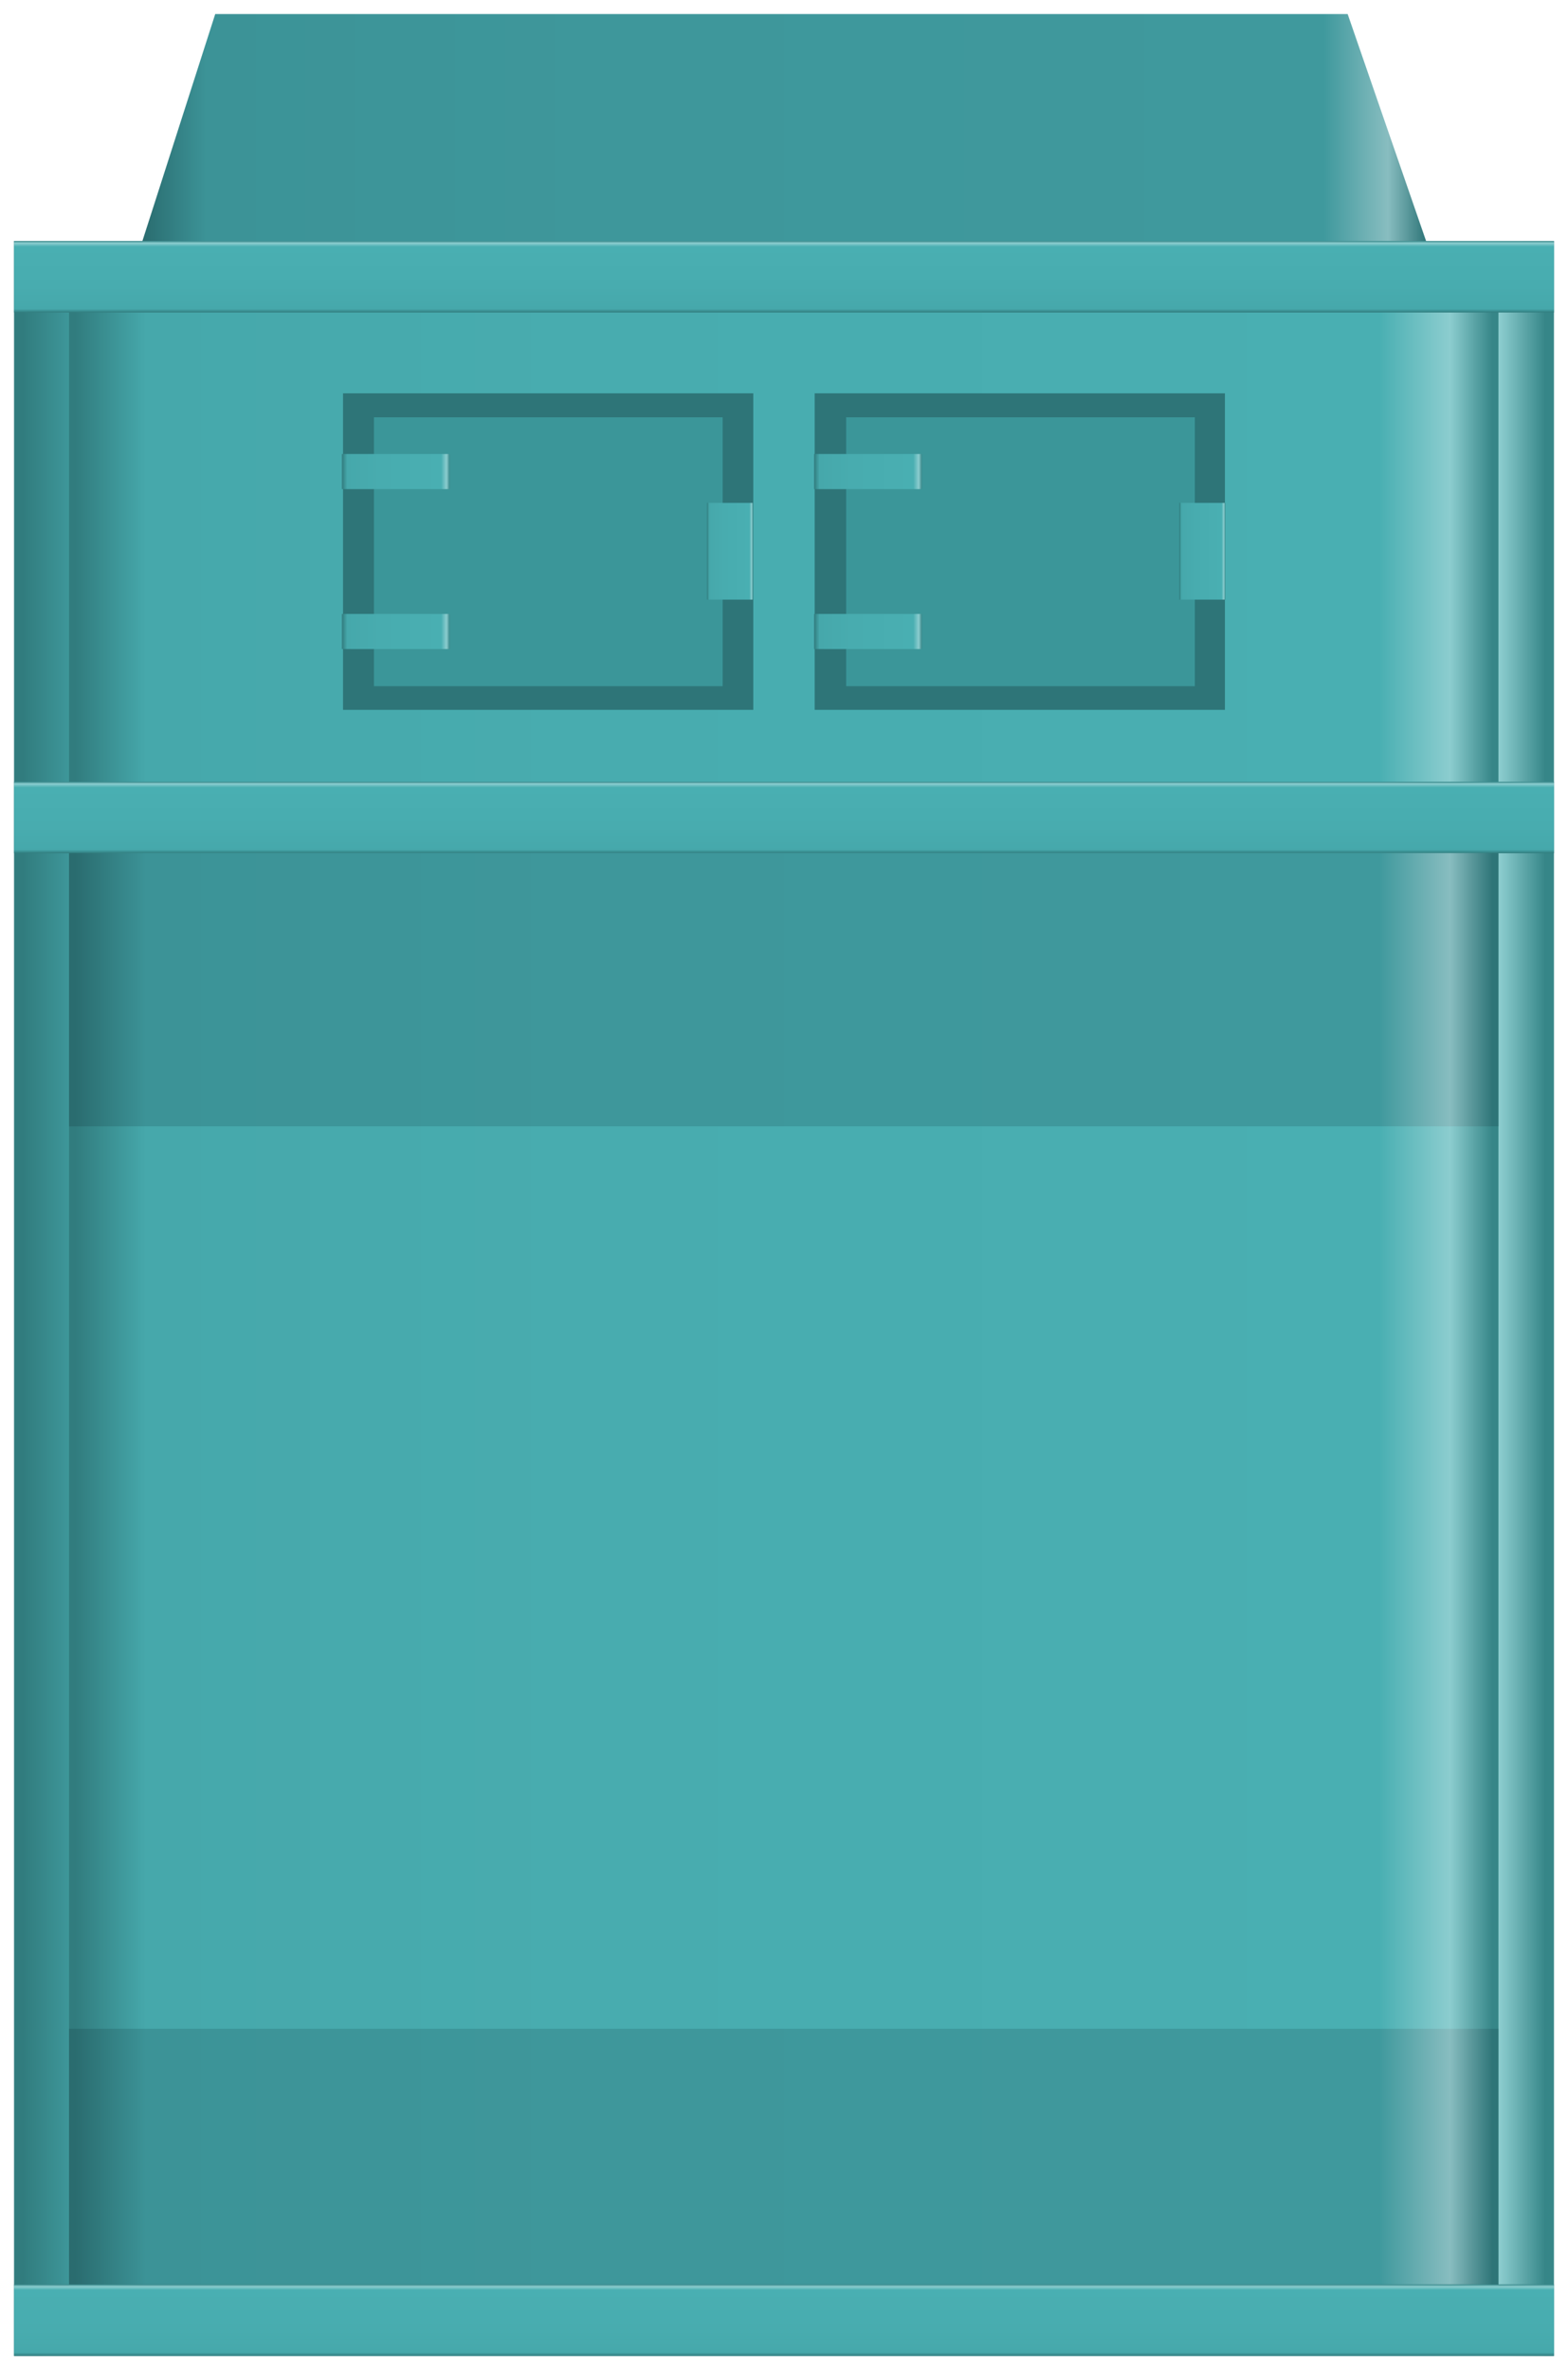 <?xml version="1.0" encoding="UTF-8" standalone="no"?>
<!DOCTYPE svg PUBLIC "-//W3C//DTD SVG 1.1//EN" "http://www.w3.org/Graphics/SVG/1.1/DTD/svg11.dtd">
<!-- 由 Microsoft Visio, SVG Export 生成 罐24.svg 页-1 -->
<svg xmlns="http://www.w3.org/2000/svg" xmlns:xlink="http://www.w3.org/1999/xlink" xmlns:ev="http://www.w3.org/2001/xml-events"
		xmlns:v="http://schemas.microsoft.com/visio/2003/SVGExtensions/" width="1.167in" height="1.763in"
		viewBox="0 0 84 126.907" xml:space="preserve" color-interpolation-filters="sRGB" class="st6">
	<v:documentProperties v:langID="2052" v:metric="true" v:viewMarkup="false"/>

	<style type="text/css">
	<![CDATA[
		.st1 {fill:url(#grad0-5);stroke:none;stroke-linecap:butt;stroke-width:0.75}
		.st2 {fill:url(#grad0-12);stroke:none;stroke-linecap:butt;stroke-width:0.75}
		.st3 {fill:url(#grad0-16);stroke:none;stroke-linecap:butt;stroke-width:0.75}
		.st4 {fill:#2e7578;stroke:none;stroke-linecap:butt;stroke-width:0.75}
		.st5 {fill:#3b9699;stroke:none;stroke-linecap:butt;stroke-width:0.75}
		.st6 {fill:none;fill-rule:evenodd;font-size:12px;overflow:visible;stroke-linecap:square;stroke-miterlimit:3}
	]]>
	</style>

	<defs id="Patterns_And_Gradients">
		<linearGradient id="grad0-5" x1="0" y1="0" x2="1" y2="0" gradientTransform="rotate(-180 0.5 0.5)">
			<stop offset="0" stop-color="#368688" stop-opacity="1"/>
			<stop offset="0.03" stop-color="#8ccdcf" stop-opacity="1"/>
			<stop offset="0.08" stop-color="#49afb2" stop-opacity="1"/>
			<stop offset="0.64" stop-color="#48acaf" stop-opacity="1"/>
			<stop offset="0.95" stop-color="#46a8ab" stop-opacity="1"/>
			<stop offset="1" stop-color="#317c7e" stop-opacity="1"/>
		</linearGradient>
		<linearGradient id="grad0-12" x1="0" y1="0" x2="1" y2="0" gradientTransform="rotate(-180 0.5 0.5)">
			<stop offset="0" stop-color="#2e7578" stop-opacity="1"/>
			<stop offset="0.03" stop-color="#88bdc0" stop-opacity="1"/>
			<stop offset="0.08" stop-color="#3f999d" stop-opacity="1"/>
			<stop offset="0.64" stop-color="#3e979b" stop-opacity="1"/>
			<stop offset="0.95" stop-color="#3c9397" stop-opacity="1"/>
			<stop offset="1" stop-color="#2a6c6f" stop-opacity="1"/>
		</linearGradient>
		<linearGradient id="grad0-16" x1="0" y1="0" x2="1" y2="0" gradientTransform="rotate(90 0.5 0.5)">
			<stop offset="0" stop-color="#368688" stop-opacity="1"/>
			<stop offset="0.03" stop-color="#8ccdcf" stop-opacity="1"/>
			<stop offset="0.08" stop-color="#49afb2" stop-opacity="1"/>
			<stop offset="0.64" stop-color="#48acaf" stop-opacity="1"/>
			<stop offset="0.95" stop-color="#46a8ab" stop-opacity="1"/>
			<stop offset="1" stop-color="#317c7e" stop-opacity="1"/>
		</linearGradient>
	</defs>
	<g v:mID="0" v:index="1" v:groupContext="foregroundPage">
		<title>页-1</title>
		<v:pageProperties v:drawingScale="0.0393701" v:pageScale="0.0393701" v:drawingUnits="24" v:shadowOffsetX="8.50394"
				v:shadowOffsetY="-8.50394"/>
		<g id="group5881-1" transform="translate(0.75,-0.75)" v:mID="5881" v:groupContext="group">
			<title>燃油锅炉2</title>
			<g id="shape5882-2" v:mID="5882" v:groupContext="shape">
				<title>shape1</title>
				<path d="M0 13.66 L82.5 13.66 L82.5 126.91 L0 126.91 L0 13.66 Z" class="st1"/>
			</g>
			<g id="shape5883-6" v:mID="5883" v:groupContext="shape" transform="translate(2.947,-2.842)">
				<title>shape2</title>
				<path d="M0 19.36 L76.58 19.36 L76.58 126.91 L0 126.91 L0 19.36 Z" class="st1"/>
			</g>
			<g id="shape5884-9" v:mID="5884" v:groupContext="shape" transform="translate(6.878,-113.257)">
				<title>shape3</title>
				<path d="M3.9 114.76 L64.57 114.76 L68.77 126.91 L0 126.91 L3.9 114.76 Z" class="st2"/>
			</g>
			<g id="shape5885-13" v:mID="5885" v:groupContext="shape" transform="translate(3.19744E-14,-80.468)">
				<title>shape4</title>
				<path d="M0 123.08 L82.5 123.08 L82.5 126.91 L0 126.91 L0 123.08 Z" class="st3"/>
			</g>
			<g id="shape5886-17" v:mID="5886" v:groupContext="shape" transform="translate(3.19744E-14,-109.425)">
				<title>shape5</title>
				<path d="M0 123.08 L82.5 123.08 L82.5 126.91 L0 126.91 L0 123.08 Z" class="st3"/>
			</g>
			<g id="shape5887-20" v:mID="5887" v:groupContext="shape" transform="translate(2.947,-65.843)">
				<title>shape6</title>
				<path d="M0 112.28 L76.58 112.28 L76.58 126.91 L0 126.91 L0 112.28 Z" class="st2"/>
			</g>
			<g id="shape5888-23" v:mID="5888" v:groupContext="shape" transform="translate(2.947,-2.888)">
				<title>shape7</title>
				<path d="M0 112.28 L76.58 112.28 L76.58 126.91 L0 126.91 L0 112.28 Z" class="st2"/>
			</g>
			<g id="shape5889-26" v:mID="5889" v:groupContext="shape" transform="translate(17.625,-88.147)">
				<title>shape8</title>
				<path d="M0 109.96 L21.98 109.96 L21.98 126.91 L0 126.91 L0 109.96 Z" class="st4"/>
			</g>
			<g id="shape5890-28" v:mID="5890" v:groupContext="shape" transform="translate(42.892,-88.147)">
				<title>shape9</title>
				<path d="M0 109.96 L21.98 109.96 L21.98 126.91 L0 126.91 L0 109.96 Z" class="st4"/>
			</g>
			<g id="shape5891-30" v:mID="5891" v:groupContext="shape">
				<title>shape10</title>
				<path d="M0 123.08 L82.5 123.08 L82.5 126.91 L0 126.91 L0 123.08 Z" class="st3"/>
			</g>
			<g id="group5892-33" transform="translate(17.565,-89.415)" v:mID="5892" v:groupContext="group">
				<title>工作表.5892</title>
				<g id="shape5893-34" v:mID="5893" v:groupContext="shape" transform="translate(1.718,1.84741E-13)">
					<title>shape11</title>
					<path d="M0 112.51 L18.68 112.51 L18.68 126.91 L0 126.91 L0 112.51 Z" class="st5"/>
				</g>
				<g id="shape5894-36" v:mID="5894" v:groupContext="shape" transform="translate(19.56,-4.635)">
					<title>shape12</title>
					<path d="M0 121.73 L2.47 121.73 L2.47 126.91 L0 126.91 L0 121.73 Z" class="st1"/>
				</g>
				<g id="group5895-39" transform="translate(-8.74301E-14,-1.988)" v:mID="5895" v:groupContext="group">
					<title>工作表.5895</title>
					<g id="shape5896-40" v:mID="5896" v:groupContext="shape" transform="translate(2.34812E-14,-8.565)">
						<title>shape13</title>
						<path d="M0 125.03 L5.78 125.03 L5.78 126.91 L0 126.91 L0 125.03 Z" class="st1"/>
					</g>
					<g id="shape5897-43" v:mID="5897" v:groupContext="shape">
						<title>shape14</title>
						<path d="M0 125.03 L5.78 125.03 L5.78 126.91 L0 126.91 L0 125.03 Z" class="st1"/>
					</g>
				</g>
			</g>
			<g id="group5898-46" transform="translate(42.862,-89.415)" v:mID="5898" v:groupContext="group">
				<title>工作表.5898</title>
				<g id="shape5899-47" v:mID="5899" v:groupContext="shape" transform="translate(1.718,1.84741E-13)">
					<title>shape15</title>
					<path d="M0 112.51 L18.68 112.51 L18.68 126.91 L0 126.91 L0 112.51 Z" class="st5"/>
				</g>
				<g id="shape5900-49" v:mID="5900" v:groupContext="shape" transform="translate(19.56,-4.635)">
					<title>shape16</title>
					<path d="M0 121.73 L2.47 121.73 L2.47 126.91 L0 126.91 L0 121.73 Z" class="st1"/>
				</g>
				<g id="group5901-52" transform="translate(-8.74301E-14,-1.988)" v:mID="5901" v:groupContext="group">
					<title>工作表.5901</title>
					<g id="shape5902-53" v:mID="5902" v:groupContext="shape" transform="translate(2.34812E-14,-8.565)">
						<title>shape17</title>
						<path d="M0 125.03 L5.78 125.03 L5.78 126.91 L0 126.91 L0 125.03 Z" class="st1"/>
					</g>
					<g id="shape5903-56" v:mID="5903" v:groupContext="shape">
						<title>shape18</title>
						<path d="M0 125.03 L5.78 125.03 L5.78 126.91 L0 126.91 L0 125.03 Z" class="st1"/>
					</g>
				</g>
			</g>
		</g>
	</g>
</svg>
